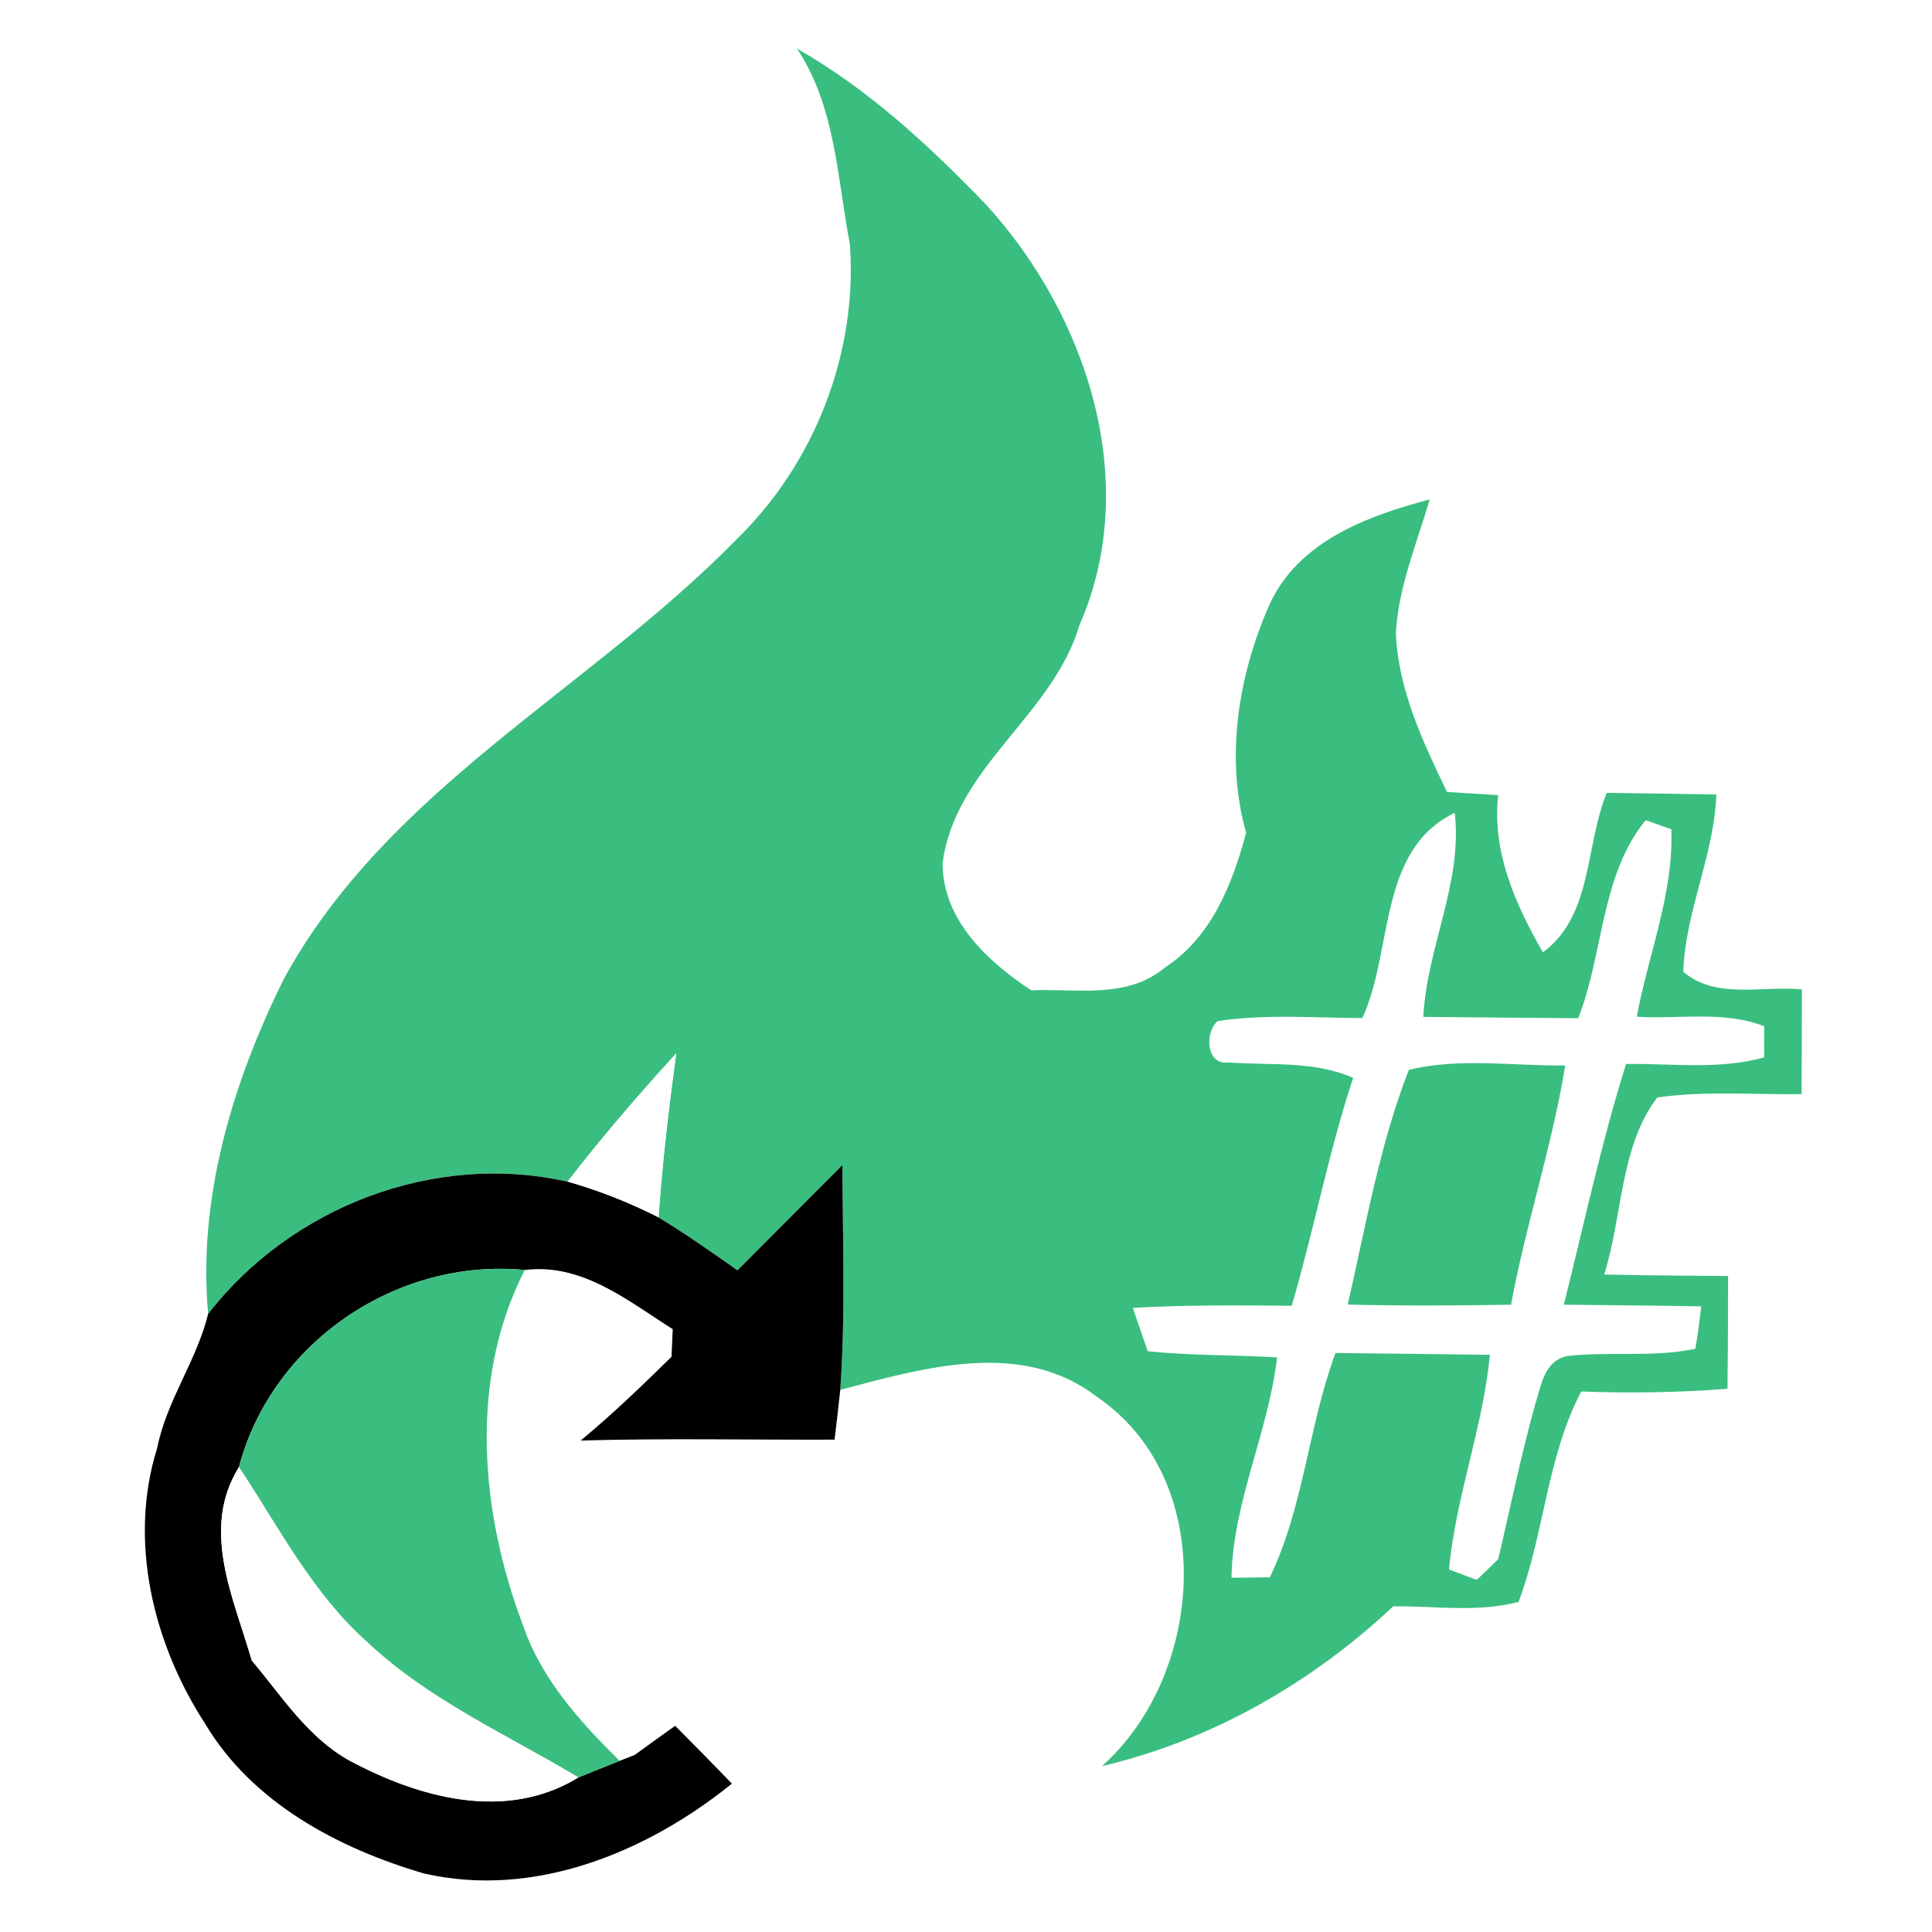 <?xml version="1.0" encoding="UTF-8" ?>
<!DOCTYPE svg PUBLIC "-//W3C//DTD SVG 1.1//EN" "http://www.w3.org/Graphics/SVG/1.1/DTD/svg11.dtd">
<svg width="128pt" height="128pt" viewBox="0 0 128 128" version="1.1" xmlns="http://www.w3.org/2000/svg">
<path fill="#ffffff" d=" M 0.00 0.00 L 128.00 0.00 L 128.00 128.00 L 0.00 128.00 L 0.00 0.00 Z" />
<path fill="#39be7f" d=" M 52.80 3.22 C 57.52 5.90 61.60 9.68 65.35 13.58 C 72.02 20.89 75.67 31.97 71.51 41.43 C 69.74 47.42 63.27 50.81 62.45 57.19 C 62.45 60.94 65.41 63.69 68.32 65.61 C 71.28 65.48 74.67 66.21 77.15 64.12 C 80.25 62.12 81.65 58.58 82.56 55.17 C 81.15 50.19 82.04 44.74 84.10 40.07 C 85.99 35.88 90.58 34.18 94.72 33.09 C 93.87 36.00 92.65 38.88 92.48 41.94 C 92.63 45.69 94.27 49.15 95.87 52.47 C 97.00 52.54 98.13 52.61 99.26 52.68 C 98.84 56.46 100.40 59.90 102.22 63.10 C 105.53 60.66 105.01 56.03 106.45 52.53 C 108.87 52.56 111.29 52.59 113.71 52.64 C 113.57 56.66 111.65 60.40 111.52 64.38 C 113.69 66.24 116.77 65.29 119.38 65.55 C 119.38 67.87 119.37 70.18 119.36 72.49 C 116.17 72.53 112.96 72.26 109.80 72.71 C 107.31 75.98 107.51 80.59 106.28 84.44 C 109.01 84.50 111.75 84.52 114.49 84.54 C 114.49 87.03 114.48 89.52 114.45 92.01 C 111.22 92.26 107.99 92.31 104.76 92.19 C 102.48 96.55 102.32 101.58 100.61 106.13 C 97.92 106.84 95.07 106.40 92.31 106.42 C 86.88 111.51 80.28 115.30 73.01 117.01 C 79.87 110.88 80.72 97.98 72.64 92.52 C 67.67 88.70 61.14 90.64 55.67 92.08 C 56.02 87.12 55.83 82.15 55.81 77.19 C 53.49 79.51 51.17 81.84 48.86 84.16 C 47.14 82.96 45.43 81.74 43.63 80.66 C 43.88 77.03 44.31 73.40 44.80 69.79 C 42.30 72.53 39.87 75.35 37.60 78.29 C 28.77 76.30 19.30 79.95 13.79 87.05 C 13.09 79.40 15.42 71.68 18.80 64.87 C 25.66 52.27 39.04 45.71 48.78 35.75 C 53.97 30.72 56.82 23.40 56.31 16.20 C 55.47 11.82 55.36 7.05 52.80 3.22 Z" />
<path fill="#ffffff" d=" M 90.26 67.45 C 92.33 62.96 91.26 56.33 96.38 53.85 C 96.92 58.49 94.52 62.78 94.30 67.37 C 97.72 67.41 101.14 67.43 104.56 67.46 C 106.25 63.18 106.03 58.01 109.03 54.34 C 109.45 54.49 110.31 54.79 110.73 54.94 C 110.89 59.20 109.21 63.22 108.44 67.36 C 111.23 67.54 114.20 66.94 116.88 67.99 C 116.88 68.50 116.88 69.53 116.89 70.05 C 113.91 70.89 110.77 70.45 107.73 70.49 C 106.09 75.73 104.94 81.11 103.61 86.44 C 106.64 86.48 109.67 86.49 112.71 86.55 C 112.61 87.49 112.48 88.43 112.32 89.36 C 109.54 89.95 106.66 89.52 103.85 89.84 C 102.31 90.14 102.11 91.79 101.72 93.01 C 100.77 96.41 100.07 99.87 99.26 103.30 C 98.91 103.65 98.20 104.33 97.84 104.67 C 97.38 104.50 96.46 104.16 96.00 103.98 C 96.45 99.15 98.25 94.58 98.71 89.76 C 95.30 89.71 91.89 89.68 88.48 89.64 C 86.68 94.49 86.39 99.82 84.13 104.50 C 83.50 104.51 82.23 104.52 81.59 104.53 C 81.67 99.54 84.04 94.88 84.61 89.93 C 81.75 89.76 78.88 89.82 76.04 89.52 C 75.79 88.80 75.30 87.36 75.05 86.65 C 78.56 86.45 82.07 86.48 85.58 86.51 C 87.05 81.51 88.01 76.37 89.65 71.41 C 87.03 70.26 84.16 70.60 81.40 70.39 C 79.87 70.60 79.82 68.37 80.67 67.65 C 83.84 67.17 87.07 67.44 90.26 67.45 Z" />
<path fill="#ffffff" d=" M 37.60 78.29 C 39.87 75.35 42.30 72.53 44.80 69.79 C 44.31 73.40 43.88 77.03 43.63 80.66 C 41.70 79.68 39.68 78.88 37.60 78.29 Z" />
<path fill="#39be7f" d=" M 93.34 70.88 C 96.70 70.06 100.26 70.63 103.70 70.59 C 102.83 75.95 101.09 81.11 100.11 86.44 C 96.50 86.50 92.89 86.52 89.29 86.43 C 90.49 81.21 91.39 75.88 93.34 70.88 Z" />
<path fill="#000000" d=" M 13.79 87.05 C 19.30 79.95 28.77 76.30 37.60 78.29 C 39.68 78.88 41.70 79.68 43.63 80.66 C 45.43 81.74 47.14 82.96 48.86 84.16 C 51.17 81.84 53.49 79.51 55.81 77.19 C 55.83 82.15 56.02 87.12 55.67 92.08 C 55.55 93.18 55.43 94.28 55.29 95.38 C 49.68 95.40 44.07 95.28 38.47 95.44 C 40.58 93.70 42.54 91.80 44.49 89.89 C 44.52 89.28 44.54 88.67 44.57 88.06 C 41.58 86.17 38.57 83.67 34.77 84.14 C 26.28 83.33 18.02 88.93 15.83 97.20 C 13.27 101.33 15.48 105.85 16.68 110.01 C 18.67 112.37 20.38 115.10 23.15 116.64 C 27.76 119.11 33.51 120.71 38.32 117.76 C 39.23 117.39 40.14 117.02 41.05 116.66 C 41.30 116.57 41.80 116.37 42.05 116.27 C 42.94 115.62 43.83 114.98 44.73 114.34 C 45.99 115.61 47.25 116.88 48.49 118.17 C 42.85 122.73 35.38 125.80 28.08 124.12 C 22.42 122.46 16.72 119.44 13.61 114.23 C 10.16 108.94 8.48 102.11 10.41 95.95 C 11.03 92.80 13.03 90.16 13.79 87.05 Z" />
<path fill="#39be7f" d=" M 15.83 97.20 C 18.02 88.93 26.28 83.33 34.77 84.14 C 31.04 91.38 31.83 100.23 34.64 107.65 C 35.85 111.23 38.42 114.06 41.05 116.66 C 40.14 117.02 39.23 117.39 38.32 117.76 C 33.56 114.91 28.38 112.62 24.30 108.77 C 20.69 105.55 18.47 101.18 15.83 97.20 Z" />
<path fill="#ffffff" d=" M 15.83 97.20 C 18.47 101.18 20.69 105.55 24.30 108.77 C 28.38 112.62 33.56 114.91 38.32 117.76 C 33.51 120.71 27.76 119.11 23.15 116.64 C 20.38 115.10 18.67 112.37 16.68 110.01 C 15.48 105.85 13.27 101.33 15.83 97.20 Z" />
</svg>
